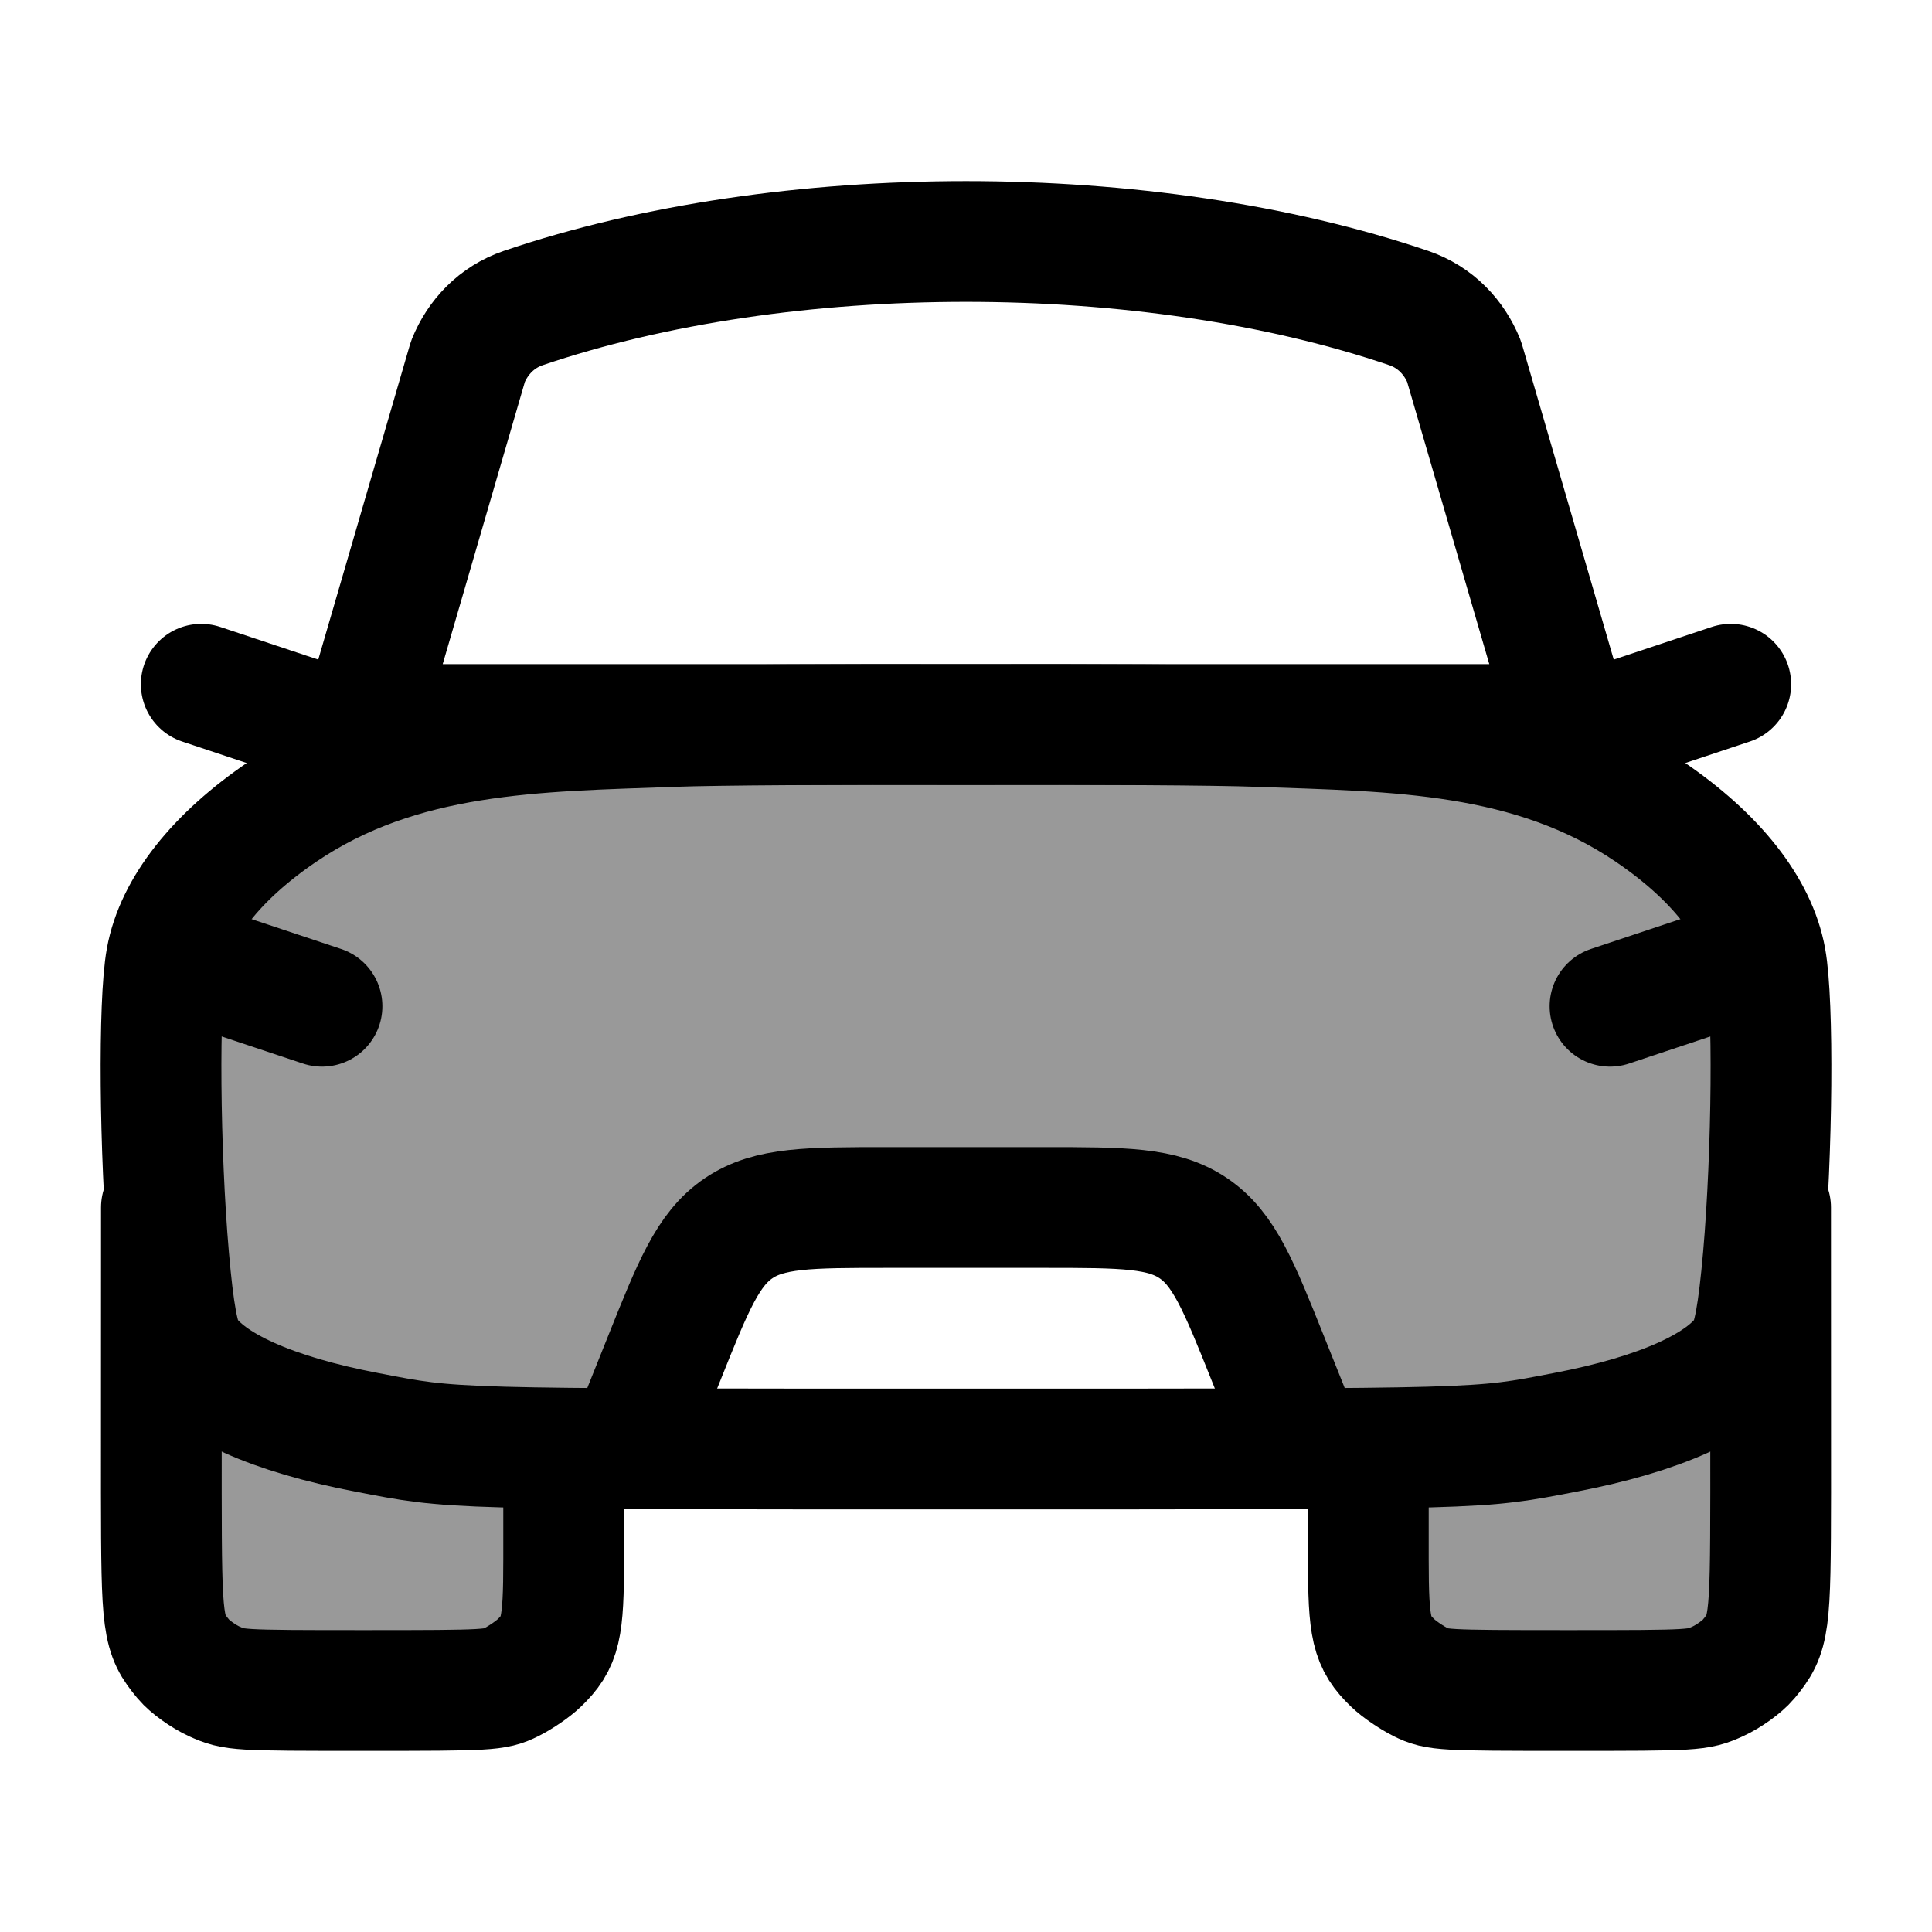 <svg width="24" height="24" viewBox="0 0 24 24" fill="none" xmlns="http://www.w3.org/2000/svg">
    <path opacity="0.4" fill-rule="evenodd" clip-rule="evenodd" d="M2.004 18.546C2.006 20.205 2.019 20.298 2.281 20.613C2.355 20.702 2.527 20.826 2.664 20.888C2.909 20.998 2.938 21 4.528 21C6.083 21 6.15 20.996 6.351 20.897C6.465 20.84 6.622 20.733 6.699 20.658C6.963 20.403 7.002 20.239 7.002 19.364V17.989C7.928 18 9.334 18 11.598 18C11.729 18 11.863 18 12 18C12.137 18 12.271 18 12.402 18C14.666 18 16.072 18 16.998 17.989V19.364C16.998 20.239 17.037 20.403 17.301 20.658C17.378 20.733 17.535 20.84 17.649 20.897C17.85 20.996 17.917 21 19.472 21C21.062 21 21.091 20.998 21.336 20.888C21.473 20.826 21.645 20.702 21.719 20.613C21.981 20.298 21.994 20.205 21.996 18.546L21.934 11.913C21.819 11.283 21.311 10.64 20.492 10.084C19.107 9.145 17.538 9.091 15.957 9.036C15.852 9.032 15.748 9.029 15.644 9.025C15.085 9.004 13.582 8.997 12 9.001C10.418 8.997 8.915 9.004 8.356 9.025C8.252 9.029 8.148 9.032 8.044 9.036C6.462 9.091 4.893 9.145 3.508 10.084C2.689 10.64 2.181 11.283 2.066 11.913L2.004 18.546ZM8 17.5L8.246 16.886C8.611 15.973 8.794 15.516 9.175 15.258C9.556 15 10.047 15 11.031 15H12.969C13.953 15 14.444 15 14.825 15.258C15.206 15.516 15.389 15.973 15.754 16.886L16 17.5H8Z" fill="currentColor"/>
    <path d="M7.002 18.562V19.364C7.002 20.239 6.963 20.403 6.699 20.658C6.622 20.733 6.465 20.84 6.351 20.897C6.15 20.996 6.083 21 4.528 21C2.938 21 2.909 20.998 2.664 20.888C2.527 20.826 2.355 20.702 2.281 20.613C2.019 20.298 2.006 20.205 2.004 18.546L2.005 15" stroke="currentColor" stroke-width="1.5" stroke-linecap="round"/>
    <path d="M16.998 18.562V19.364C16.998 20.239 17.037 20.403 17.301 20.658C17.378 20.733 17.535 20.84 17.649 20.897C17.85 20.996 17.917 21 19.472 21C21.062 21 21.091 20.998 21.336 20.888C21.473 20.826 21.645 20.702 21.719 20.613C21.981 20.298 21.994 20.205 21.996 18.546L21.995 15" stroke="currentColor" stroke-width="1.5" stroke-linecap="round"/>
    <path d="M2.066 11.913C2.181 11.283 2.689 10.64 3.508 10.084C4.984 9.083 6.669 9.087 8.356 9.025C8.915 9.004 10.418 8.997 12 9.001C13.582 8.997 15.085 9.004 15.644 9.025C17.331 9.087 19.016 9.083 20.492 10.084C21.311 10.64 21.819 11.283 21.934 11.913C22.033 12.454 22.018 14.308 21.904 15.617C21.843 16.307 21.782 16.643 21.691 16.784C21.414 17.21 20.617 17.569 19.443 17.793C18.342 18.005 18.506 18 12 18C5.494 18 5.658 18.005 4.557 17.793C3.383 17.569 2.586 17.21 2.309 16.784C2.218 16.643 2.156 16.307 2.096 15.617C1.982 14.308 1.967 12.454 2.066 11.913Z" stroke="currentColor" stroke-width="1.5" stroke-linecap="round" stroke-linejoin="round"/>
    <path d="M8 17.5L8.246 16.886C8.611 15.973 8.794 15.516 9.175 15.258C9.556 15 10.047 15 11.031 15H12.969C13.953 15 14.444 15 14.825 15.258C15.206 15.516 15.389 15.973 15.754 16.886L16 17.5" stroke="currentColor" stroke-width="1.5" stroke-linecap="round" stroke-linejoin="round"/>
    <path d="M2.5 12L4 12.5" stroke="currentColor" stroke-width="1.5" stroke-linecap="round" stroke-linejoin="round"/>
    <path d="M21.5 12L20 12.5" stroke="currentColor" stroke-width="1.5" stroke-linecap="round" stroke-linejoin="round"/>
    <path d="M20 9L21.5 8.5" stroke="currentColor" stroke-width="1.5" stroke-linecap="round" stroke-linejoin="round"/>
    <path d="M4 9L2.5 8.5" stroke="currentColor" stroke-width="1.5" stroke-linecap="round" stroke-linejoin="round"/>
    <path d="M5.813 4.49L4.5 9H19.5L18.187 4.49C18.066 4.19 17.832 3.94 17.501 3.827C14.258 2.724 9.742 2.724 6.499 3.827C6.168 3.94 5.934 4.19 5.813 4.49Z" stroke="currentColor" stroke-width="1.5" stroke-linecap="round" stroke-linejoin="round"/>
</svg>
